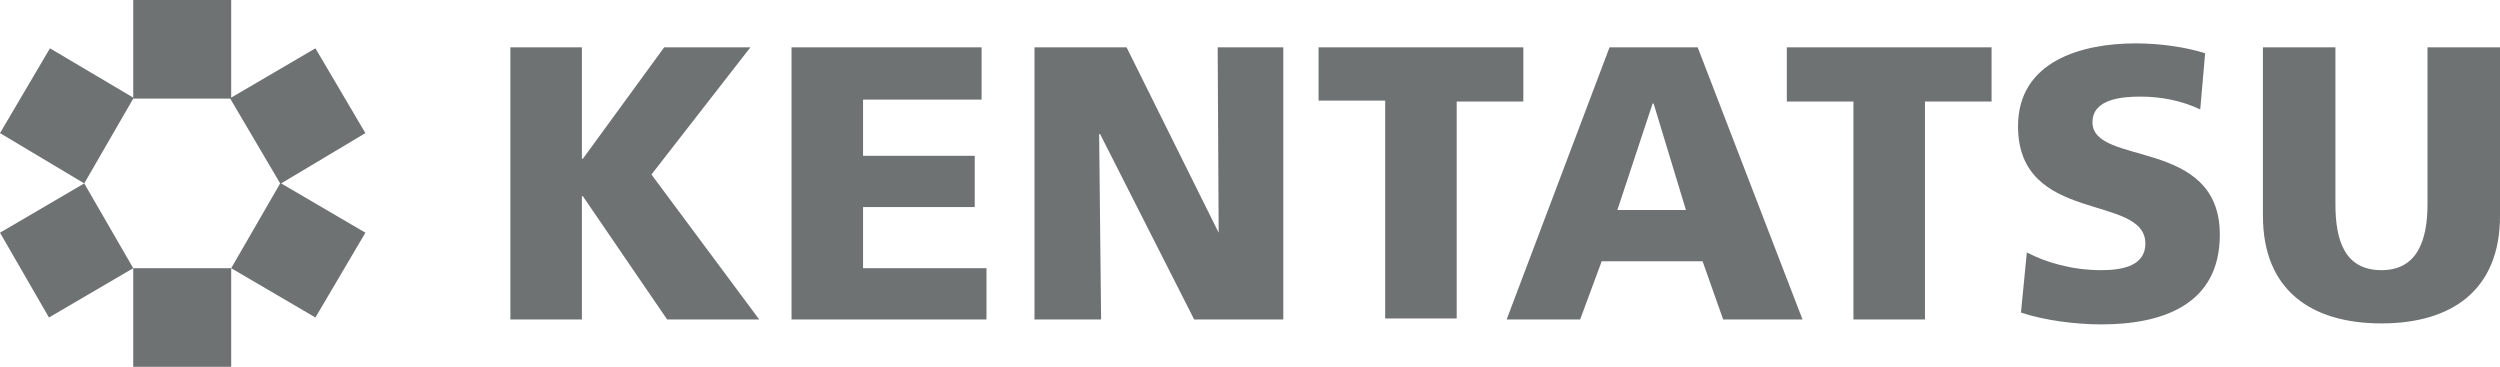 <svg width="259" height="38" viewBox="0 0 259 38" fill="none" xmlns="http://www.w3.org/2000/svg">
<path d="M24.865 0.409H15.934L7.51 11.952H7.409V0.409H-1.5486e-06V28.602H7.409V15.833H7.51L16.238 28.602H25.778L14.614 13.586L24.865 0.409ZM36.536 16.957H48.106V11.645H36.536V5.823H48.816V0.409H29.127V28.602H49.324V23.29H36.536V16.957ZM73.377 19.613L63.837 0.409H54.297V28.602H61.198L60.995 9.398H61.096L70.839 28.602H80.075V0.409H73.275L73.377 19.613ZM104.94 0.409H83.728V5.925H90.63V28.5H98.038V6.027H104.94V0.409ZM113.871 0.409L103.214 28.602H110.826L113.059 22.575H123.512L125.643 28.602H133.864L123.005 0.409H113.871ZM114.683 17.263L118.336 6.231H118.438L121.787 17.263H114.683ZM132.24 6.027H139.141V28.602H146.55V6.027H153.451V0.409H132.24V6.027ZM163.905 8.172C163.905 5.72 167.051 5.516 168.878 5.516C171.009 5.516 173.14 5.925 175.069 6.844L175.576 1.022C173.648 0.409 171.009 9.74183e-08 168.37 9.74183e-08C162.788 9.74183e-08 156.192 1.839 156.192 8.581C156.192 18.796 169.385 15.527 169.385 20.737C169.385 22.984 167.152 23.495 164.818 23.495C161.773 23.495 159.033 22.677 157.105 21.656L156.496 27.887C158.932 28.704 162.179 29.113 164.818 29.113C171.009 29.113 177.098 27.172 177.098 19.817C177.098 9.704 163.905 12.769 163.905 8.172ZM198.614 0.409V16.651C198.614 20.328 197.599 23.495 193.844 23.495C189.987 23.495 189.074 20.328 189.074 16.651V0.409H181.564V17.876C181.564 25.538 186.537 29.011 193.844 29.011C201.151 29.011 206.124 25.538 206.124 17.876V0.409H198.614Z" transform="translate(52.876 4.494)" fill="#6E7272"/>
<path d="M37.855 24.108L29.127 19L37.855 13.79L32.679 5.005L23.951 10.113V0H13.803V10.113L5.176 5.005L0 13.79L8.728 19L0 24.108L5.074 32.892L13.803 27.785V38H23.951V27.785L32.679 32.892L37.855 24.108ZM29.026 19L23.951 27.785H13.803L8.728 19L13.803 10.215H23.85L29.026 19Z" fill="#6E7272"/>
</svg>
